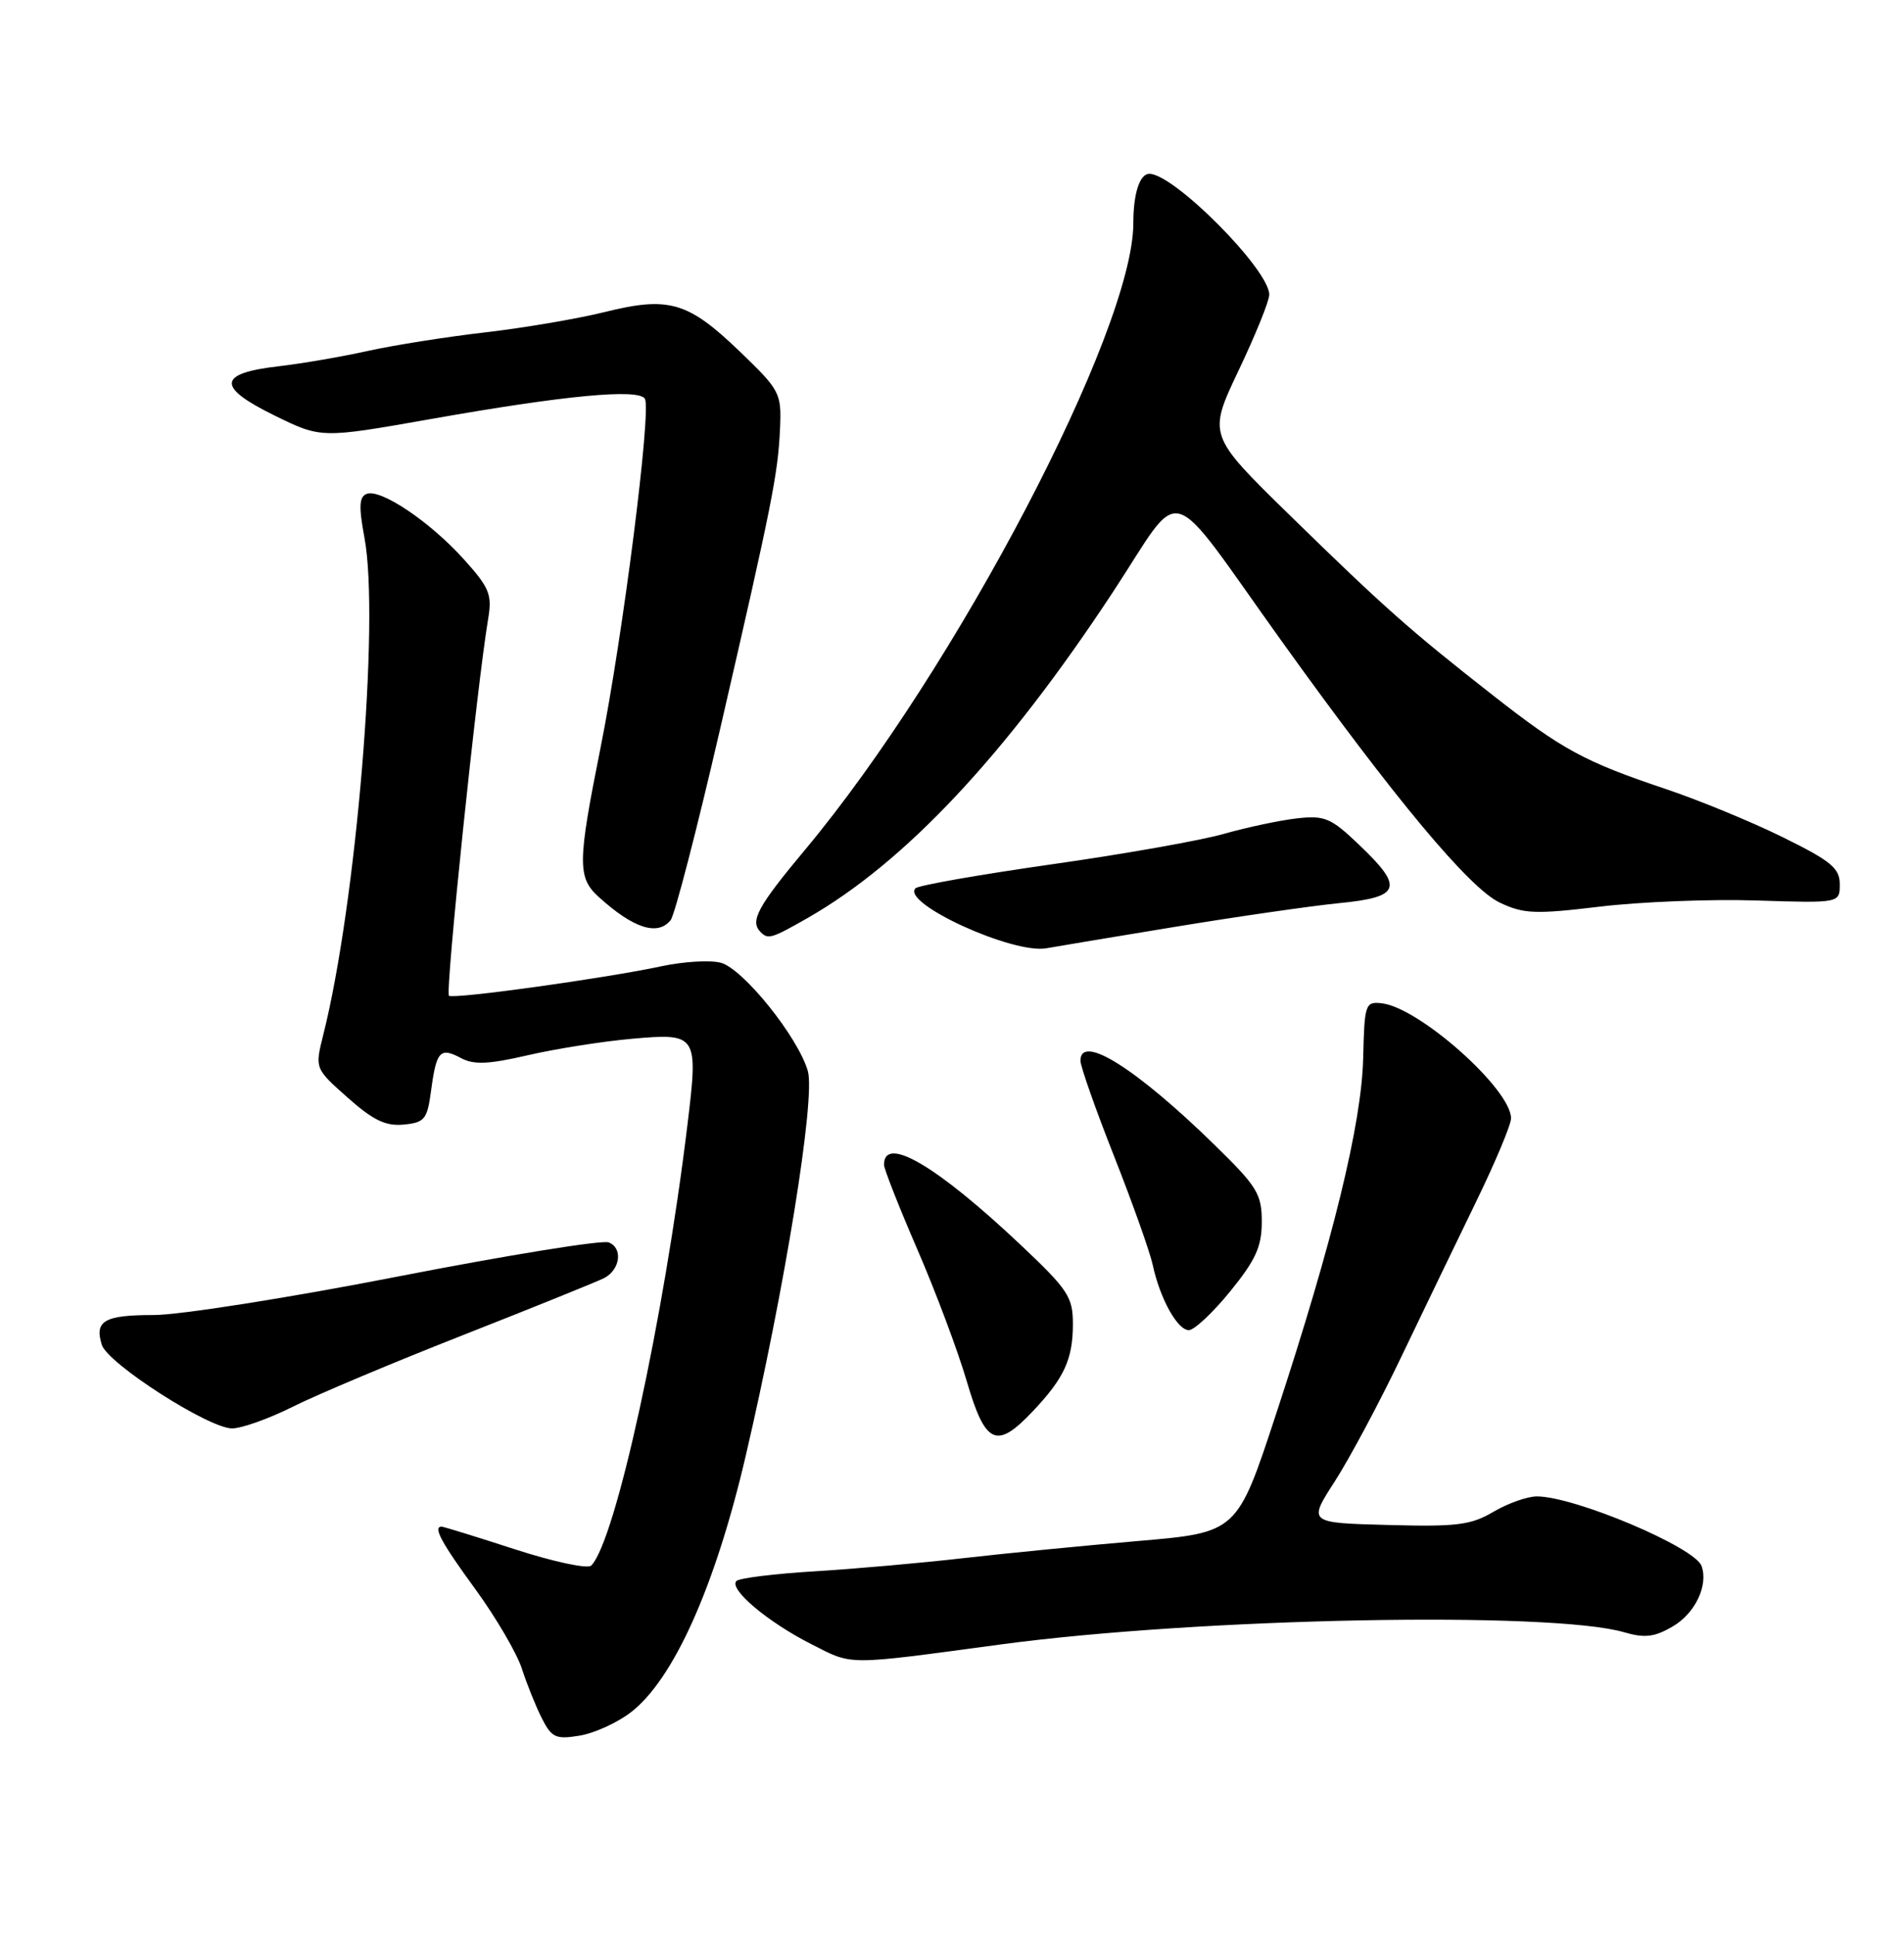 <?xml version="1.0" encoding="UTF-8" standalone="no"?>
<!DOCTYPE svg PUBLIC "-//W3C//DTD SVG 1.1//EN" "http://www.w3.org/Graphics/SVG/1.1/DTD/svg11.dtd" >
<svg xmlns="http://www.w3.org/2000/svg" xmlns:xlink="http://www.w3.org/1999/xlink" version="1.1" viewBox="0 0 252 256">
 <g >
 <path fill="currentColor"
d=" M 83.45 226.60 C 89.11 222.29 94.64 209.99 98.67 192.75 C 103.87 170.50 107.95 145.30 106.92 141.72 C 105.62 137.20 98.31 128.12 95.37 127.38 C 93.95 127.02 90.48 127.23 87.65 127.83 C 80.18 129.44 59.91 132.25 59.42 131.75 C 58.91 131.24 63.14 90.57 64.61 81.88 C 65.15 78.66 64.78 77.76 61.37 73.98 C 56.88 69.01 50.38 64.64 48.53 65.35 C 47.53 65.73 47.47 67.03 48.24 71.17 C 50.27 82.05 47.16 119.57 42.78 136.94 C 41.67 141.38 41.67 141.38 46.02 145.24 C 49.40 148.24 51.05 149.03 53.43 148.80 C 56.22 148.53 56.55 148.11 57.06 144.27 C 57.76 139.06 58.25 138.53 61.01 140.00 C 62.71 140.91 64.64 140.83 69.84 139.63 C 73.50 138.78 79.70 137.80 83.61 137.45 C 92.32 136.68 92.44 136.86 90.98 148.87 C 87.86 174.62 81.45 203.95 78.25 207.15 C 77.78 207.62 73.24 206.65 68.16 205.00 C 63.07 203.35 58.70 202.00 58.45 202.00 C 57.27 202.00 58.39 204.08 62.94 210.31 C 65.65 214.04 68.41 218.75 69.07 220.79 C 69.73 222.83 70.92 225.79 71.72 227.37 C 73.01 229.91 73.56 230.17 76.68 229.66 C 78.61 229.35 81.66 227.97 83.45 226.60 Z  M 132.50 217.58 C 158.67 214.07 205.23 213.16 214.94 215.97 C 217.69 216.77 218.97 216.62 221.40 215.20 C 224.36 213.47 226.12 209.78 225.21 207.21 C 224.33 204.73 208.41 198.00 203.40 198.00 C 202.14 198.00 199.56 198.92 197.67 200.03 C 194.68 201.80 192.80 202.03 183.67 201.78 C 173.12 201.50 173.12 201.50 176.67 196.00 C 178.62 192.97 182.59 185.55 185.48 179.50 C 188.38 173.45 192.83 164.22 195.37 159.00 C 197.91 153.78 199.99 148.82 199.99 147.98 C 200.01 144.13 187.83 133.30 182.87 132.75 C 180.70 132.51 180.59 132.84 180.42 140.00 C 180.21 148.73 176.42 164.22 168.88 187.14 C 163.74 202.78 163.74 202.78 150.62 203.90 C 143.40 204.52 133.00 205.54 127.50 206.17 C 122.00 206.80 113.15 207.59 107.83 207.91 C 102.51 208.23 97.85 208.81 97.47 209.19 C 96.42 210.25 101.59 214.61 107.36 217.54 C 112.96 220.38 111.70 220.38 132.50 217.58 Z  M 136.68 186.75 C 140.85 182.35 142.00 179.85 142.00 175.19 C 142.00 171.61 141.37 170.65 135.12 164.75 C 123.97 154.23 117.00 150.14 117.00 154.12 C 117.00 154.66 118.98 159.70 121.41 165.31 C 123.84 170.91 126.78 178.76 127.95 182.75 C 130.42 191.16 131.88 191.82 136.68 186.75 Z  M 38.78 186.12 C 41.93 184.54 52.15 180.24 61.50 176.57 C 70.85 172.89 79.17 169.53 80.00 169.09 C 82.11 167.96 82.45 165.11 80.56 164.39 C 79.69 164.05 67.17 166.08 52.74 168.89 C 38.31 171.71 23.71 174.01 20.31 174.00 C 13.81 174.00 12.47 174.77 13.48 177.95 C 14.27 180.43 27.62 189.00 30.71 189.00 C 32.00 189.00 35.63 187.70 38.78 186.12 Z  M 162.82 170.87 C 166.20 166.71 167.00 164.95 167.00 161.66 C 167.00 157.98 166.40 157.00 160.72 151.46 C 150.33 141.32 143.00 136.73 143.00 140.35 C 143.00 141.09 145.00 146.78 147.45 152.98 C 149.90 159.19 152.20 165.67 152.57 167.38 C 153.53 171.84 155.84 176.00 157.35 176.00 C 158.06 176.00 160.53 173.69 162.82 170.87 Z  M 155.50 122.64 C 163.75 121.28 173.54 119.87 177.25 119.50 C 185.43 118.70 185.85 117.45 179.86 111.76 C 176.13 108.20 175.33 107.87 171.61 108.29 C 169.35 108.55 165.03 109.47 162.00 110.33 C 158.97 111.20 148.70 113.02 139.16 114.37 C 129.63 115.73 121.53 117.15 121.16 117.54 C 119.28 119.51 134.07 126.28 138.50 125.47 C 139.60 125.27 147.25 123.99 155.50 122.64 Z  M 106.92 121.45 C 119.79 114.09 133.12 99.87 147.26 78.40 C 156.83 63.87 154.01 63.05 169.70 84.93 C 184.64 105.74 194.47 117.52 198.50 119.43 C 201.66 120.93 203.17 120.99 211.78 119.96 C 217.13 119.32 226.45 118.95 232.50 119.15 C 243.50 119.50 243.50 119.50 243.50 117.00 C 243.50 114.88 242.35 113.93 236.00 110.80 C 231.88 108.76 224.90 105.89 220.50 104.41 C 209.66 100.77 206.81 99.22 197.50 91.93 C 186.60 83.39 183.22 80.40 170.68 68.15 C 159.87 57.58 159.87 57.58 163.93 49.02 C 166.17 44.32 168.00 39.80 167.99 38.98 C 167.97 35.66 155.39 23.00 152.12 23.00 C 150.84 23.00 150.00 25.60 150.00 29.53 C 150.00 43.69 126.49 88.56 106.59 112.39 C 100.25 119.98 99.22 121.89 100.67 123.33 C 101.66 124.33 102.12 124.19 106.92 121.45 Z  M 88.76 121.75 C 89.31 121.06 92.25 109.70 95.30 96.50 C 102.19 66.63 102.98 62.68 103.24 56.66 C 103.44 52.00 103.24 51.63 97.87 46.47 C 91.05 39.92 88.52 39.18 80.03 41.29 C 76.44 42.18 69.31 43.39 64.20 43.98 C 59.08 44.57 52.10 45.68 48.70 46.43 C 45.29 47.19 39.95 48.11 36.83 48.47 C 28.80 49.40 28.65 51.21 36.30 54.96 C 42.50 58.01 42.50 58.01 57.00 55.45 C 74.73 52.31 84.50 51.39 85.35 52.76 C 86.25 54.21 82.43 84.23 79.49 98.91 C 76.43 114.17 76.41 116.11 79.25 118.69 C 83.84 122.85 87.05 123.88 88.76 121.75 Z "/>
</g>
</svg>
